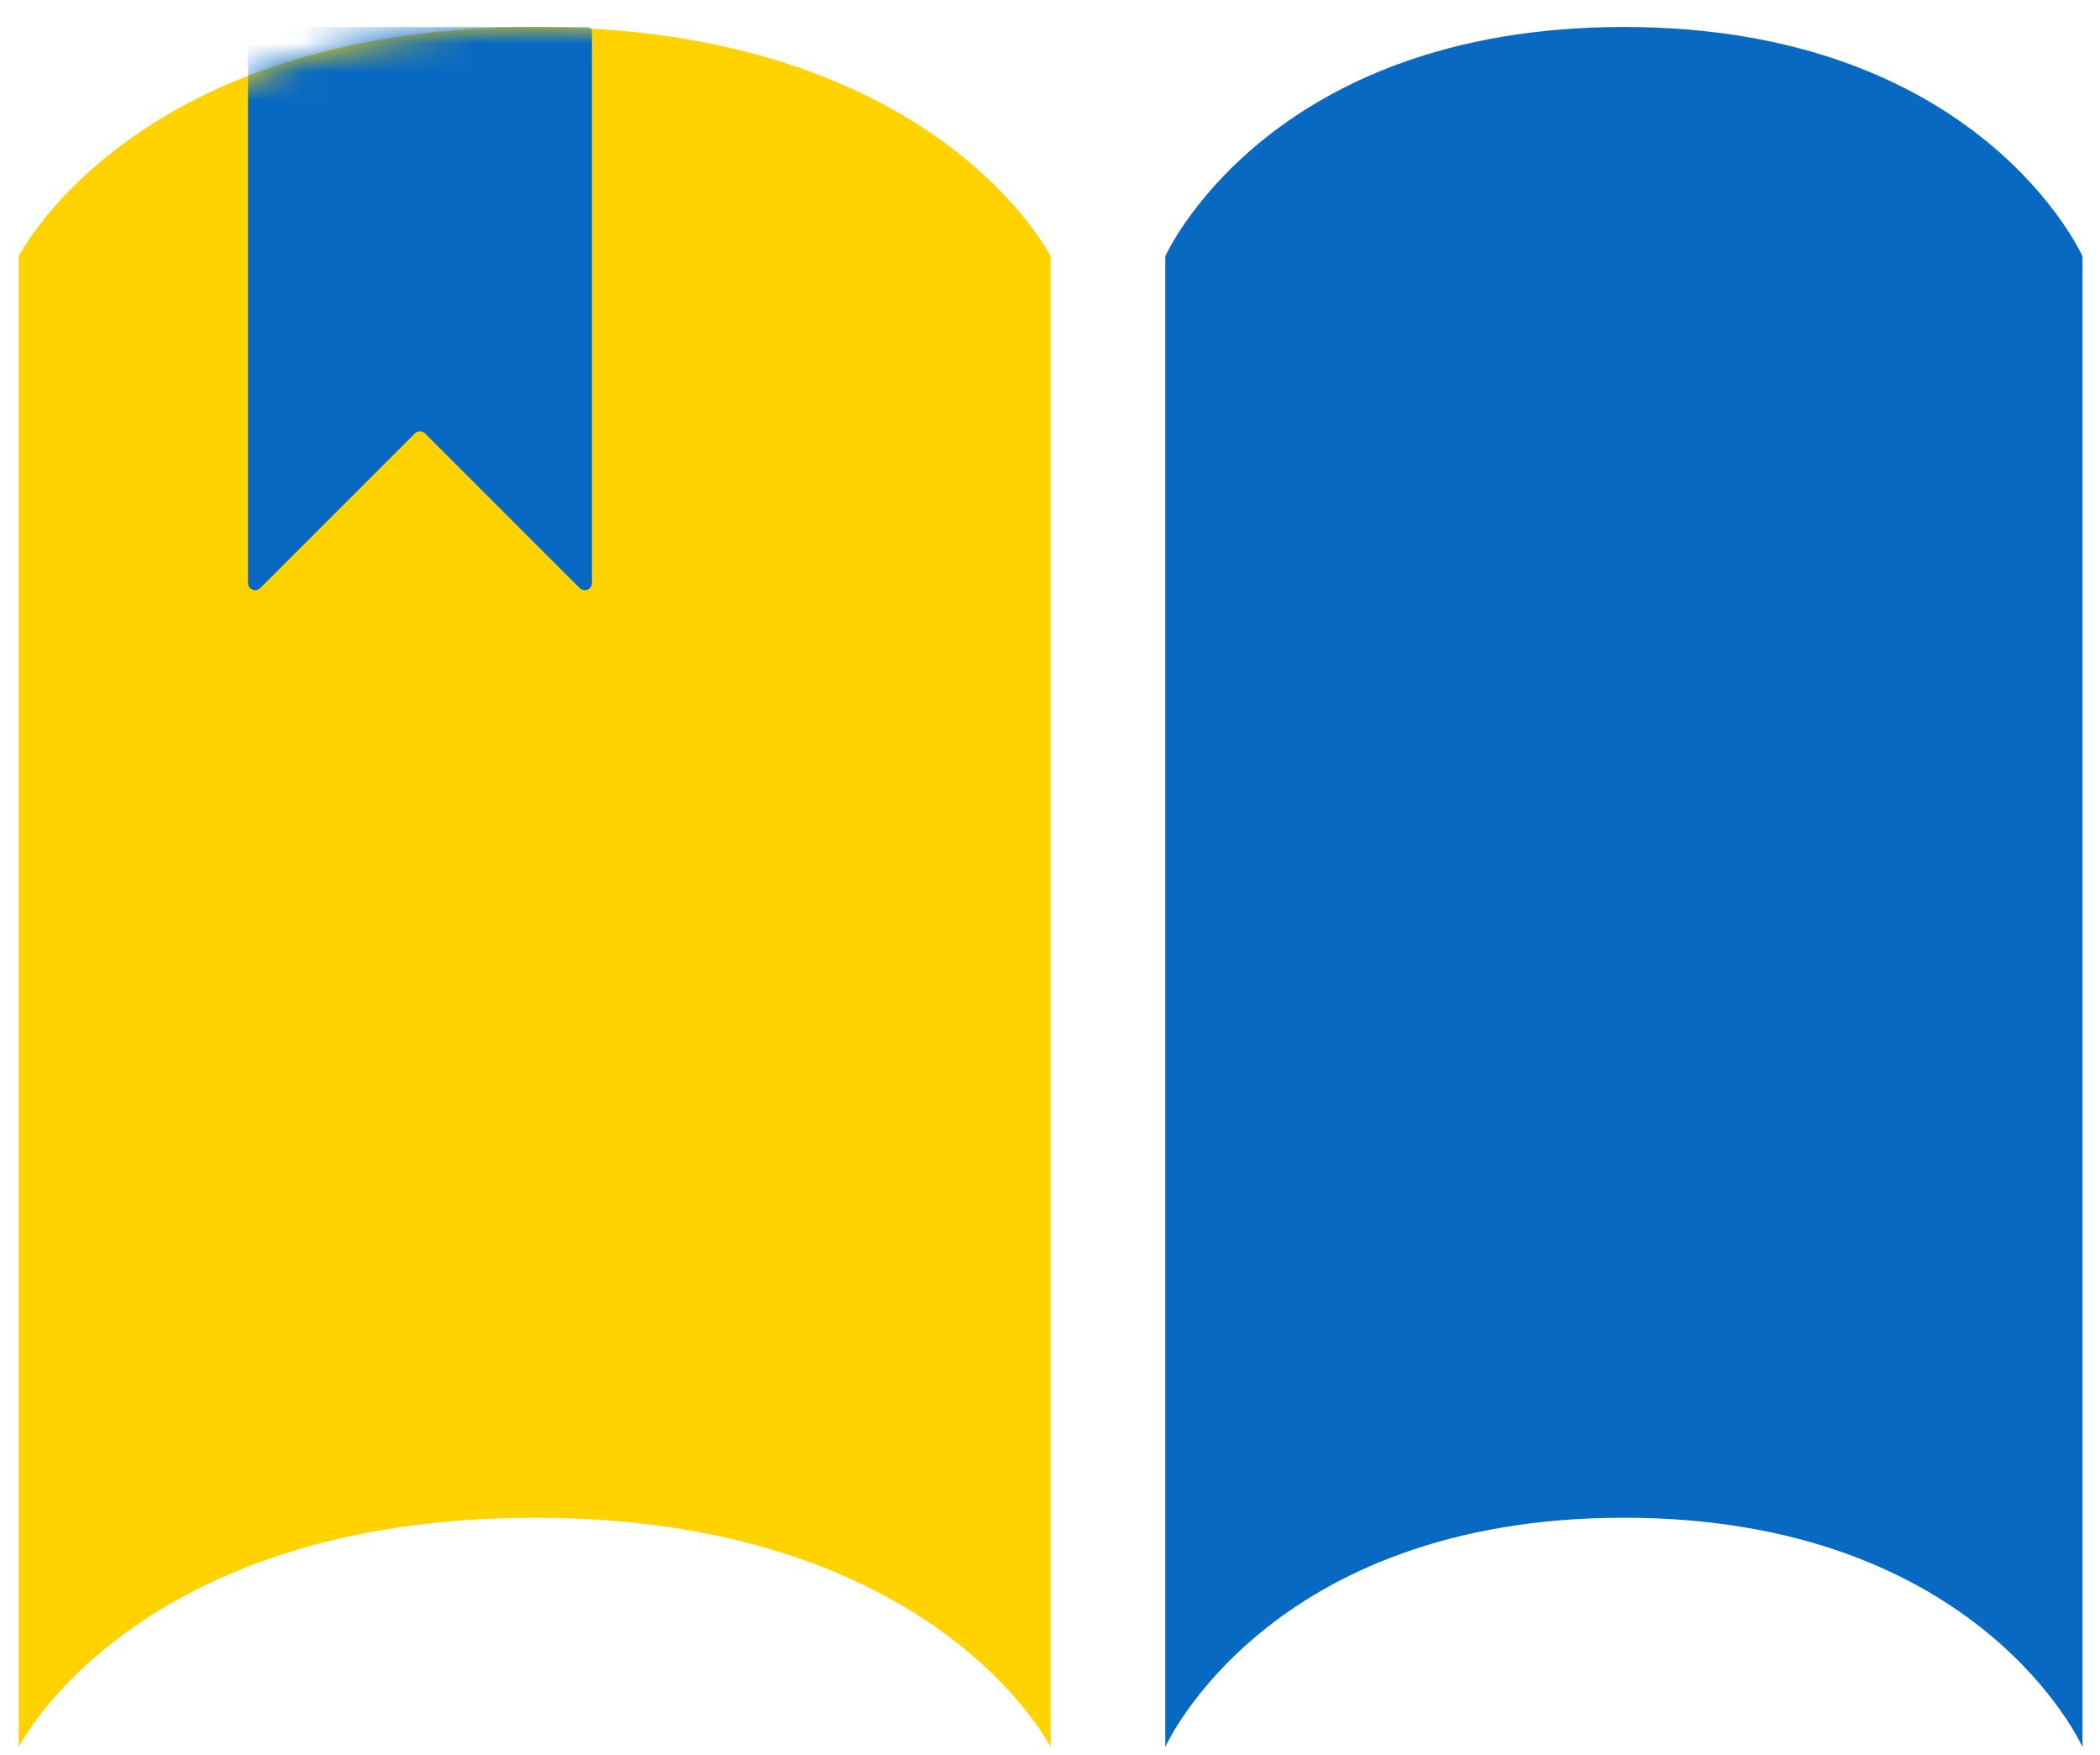 <svg width="73" height="61" viewBox="0 0 73 61" fill="none" xmlns="http://www.w3.org/2000/svg">
<path d="M36.521 60.723V8.909C36.521 8.909 32.535 0.938 18.585 0.938C4.636 0.938 0.65 8.909 0.65 8.909V60.723C0.65 60.723 4.636 52.752 18.585 52.752C32.535 52.752 36.521 60.723 36.521 60.723Z" fill="#FFD200"/>
<mask id="mask0_29_1060" style="mask-type:alpha" maskUnits="userSpaceOnUse" x="0" y="0" width="37" height="61">
<path d="M36.521 60.723V8.909C36.521 8.909 32.535 0.938 18.585 0.938C4.636 0.938 0.65 8.909 0.65 8.909V60.723C0.65 60.723 4.636 52.752 18.585 52.752C32.535 52.752 36.521 60.723 36.521 60.723Z" fill="#FFD200"/>
</mask>
<g mask="url(#mask0_29_1060)">
<path d="M8.621 1.088C8.621 1.005 8.688 0.938 8.771 0.938H20.428C20.511 0.938 20.578 1.005 20.578 1.088V20.263C20.578 20.486 20.308 20.597 20.151 20.44L14.776 15.065C14.678 14.967 14.52 14.967 14.422 15.065L9.047 20.44C8.89 20.597 8.621 20.486 8.621 20.263V1.088Z" fill="#0769C2"/>
</g>
<path d="M40.507 60.723V8.909C40.507 8.909 44.049 0.938 56.449 0.938C68.849 0.938 72.392 8.909 72.392 8.909V60.723C72.392 60.723 68.849 52.752 56.449 52.752C44.049 52.752 40.507 60.723 40.507 60.723Z" fill="#0769C2"/>
</svg>
